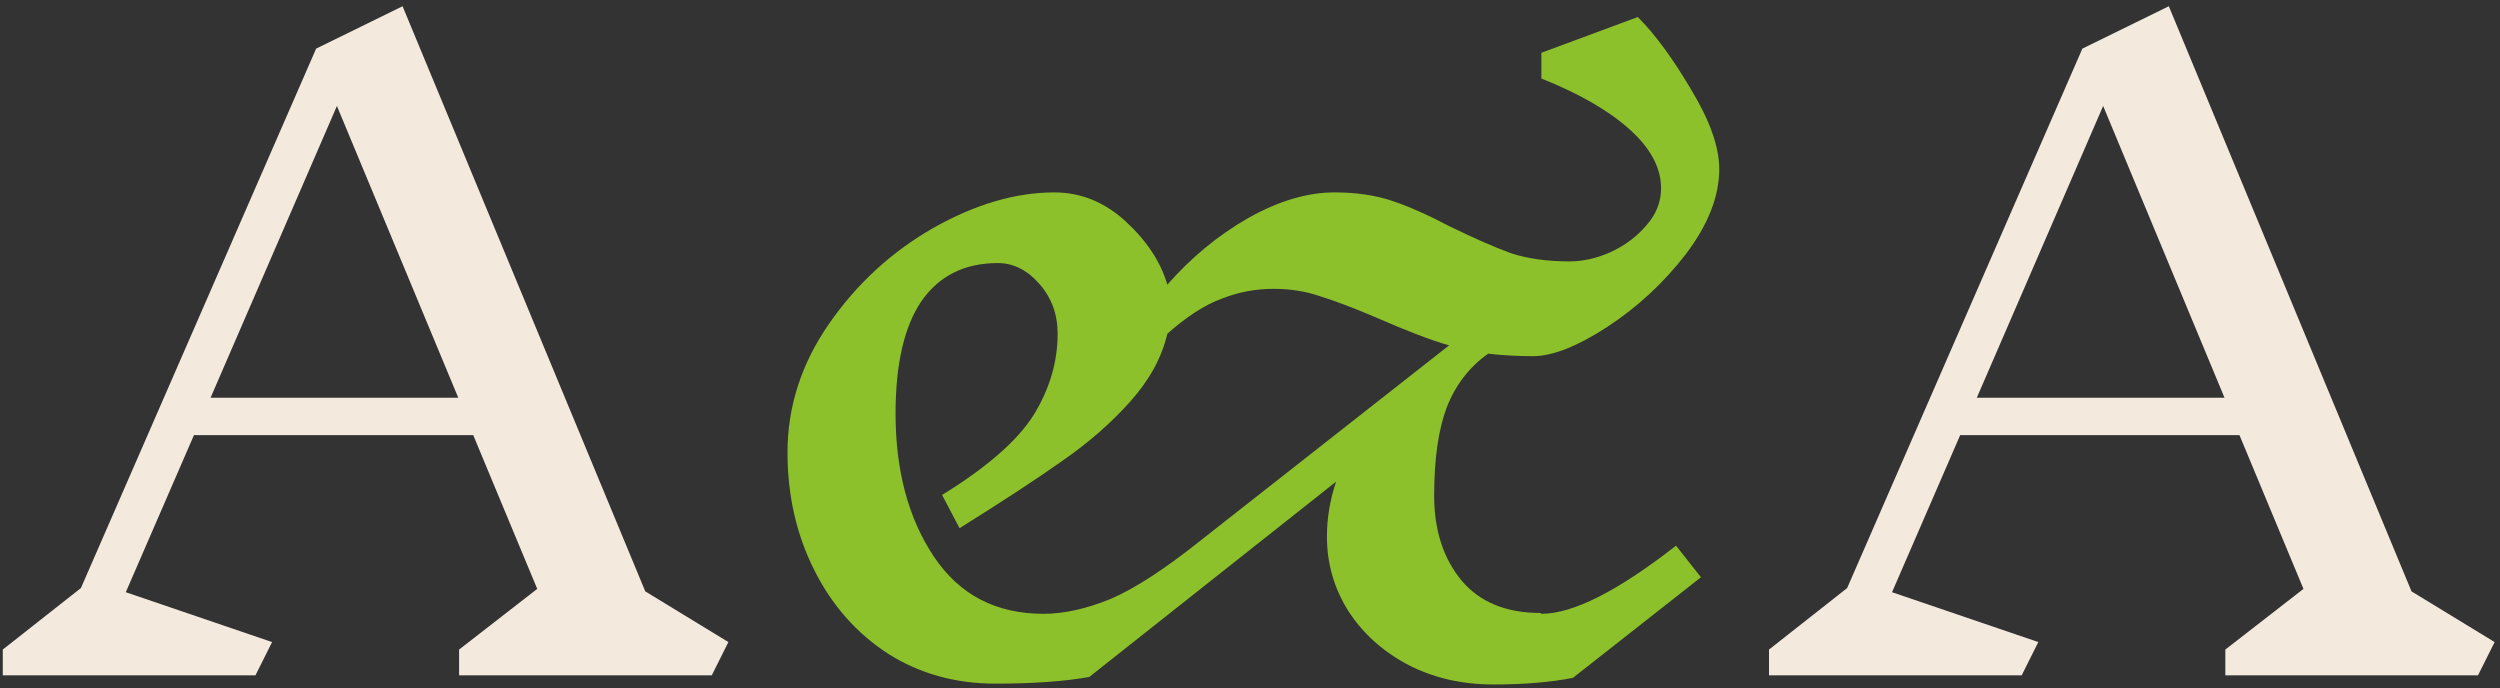 <svg width="385" height="106" viewBox="0 0 385 106" fill="none" xmlns="http://www.w3.org/2000/svg">
<rect x="0" y="0" width="385" height="106" fill="#333333" stroke="none"/>
<path d="M109.613 104H70.701V100.032L82.733 90.688L72.876 67.008H29.869L19.372 91.2L41.901 98.88L39.34 104H0.428V100.032L12.46 90.56L48.684 7.488L61.996 0.96L99.373 91.072L112.173 98.88L109.613 104ZM51.885 16.32L32.428 61.248H70.573L51.885 16.32ZM381.613 104H342.701V100.032L354.733 90.688L344.877 67.008H301.869L291.373 91.2L313.901 98.88L311.341 104H272.428V100.032L284.461 90.56L320.685 7.488L333.997 0.96L371.373 91.072L384.173 98.88L381.613 104ZM323.885 16.32L304.429 61.248H342.573L323.885 16.32Z" fill="#F3E9DD"/>
<path d="M237.372 94.528C242.236 94.528 249.148 91.029 258.108 84.032L261.948 88.896L242.236 104.384C238.822 105.067 234.726 105.408 229.948 105.408C225.084 105.408 220.689 104.384 216.764 102.336C212.924 100.288 209.894 97.557 207.676 94.144C205.457 90.645 204.348 86.805 204.348 82.624C204.348 79.808 204.817 76.992 205.756 74.176L167.74 104.256C163.9 104.939 159.078 105.28 153.276 105.28C147.132 105.28 141.628 103.744 136.764 100.672C131.9 97.515 128.102 93.205 125.372 87.744C122.641 82.283 121.276 76.267 121.276 69.696C121.276 62.613 123.409 56 127.676 49.856C131.942 43.712 137.276 38.805 143.676 35.136C150.161 31.467 156.39 29.632 162.364 29.632C166.46 29.632 170.129 31.125 173.372 34.112C176.614 37.099 178.748 40.341 179.771 43.84C183.441 39.659 187.58 36.245 192.188 33.6C196.881 30.955 201.318 29.632 205.5 29.632C208.828 29.632 211.772 30.059 214.332 30.912C216.892 31.765 219.878 33.088 223.292 34.88C226.961 36.672 230.076 38.037 232.636 38.976C235.196 39.829 238.225 40.256 241.724 40.256C243.772 40.256 245.862 39.787 247.996 38.848C250.214 37.824 252.049 36.459 253.5 34.752C255.036 33.045 255.804 31.125 255.804 28.992C255.804 25.835 254.182 22.805 250.94 19.904C247.697 17.003 243.174 14.4 237.372 12.096V8.128L252.22 2.624C254.865 5.269 257.596 8.981 260.412 13.76C263.313 18.539 264.764 22.635 264.764 26.048C264.764 30.229 263.057 34.581 259.644 39.104C256.23 43.541 252.177 47.296 247.484 50.368C242.876 53.355 239.078 54.848 236.092 54.848C233.617 54.848 231.313 54.72 229.18 54.464C226.278 56.512 224.145 59.285 222.78 62.784C221.5 66.197 220.86 70.72 220.86 76.352C220.86 81.643 222.268 85.995 225.084 89.408C227.9 92.736 231.953 94.4 237.244 94.4L237.372 94.528ZM160.7 94.528C163.857 94.528 167.313 93.76 171.068 92.224C174.822 90.603 179.473 87.573 185.02 83.136L223.164 53.184C220.433 52.416 216.636 50.965 211.772 48.832C208.358 47.381 205.542 46.315 203.324 45.632C201.105 44.864 198.716 44.48 196.156 44.48C193.34 44.48 190.652 44.992 188.092 46.016C185.532 46.955 182.758 48.747 179.771 51.392C178.918 55.061 176.998 58.56 174.012 61.888C171.11 65.131 167.697 68.117 163.772 70.848C159.932 73.579 154.598 77.077 147.772 81.344L145.083 76.224C151.996 71.957 156.689 67.861 159.164 63.936C161.638 59.925 162.876 55.744 162.876 51.392C162.876 48.405 161.937 45.845 160.06 43.712C158.182 41.579 156.049 40.512 153.66 40.512C148.539 40.512 144.614 42.475 141.884 46.4C139.238 50.325 137.916 56.085 137.916 63.68C137.916 72.469 139.878 79.808 143.804 85.696C147.729 91.584 153.361 94.528 160.7 94.528Z" fill="#8DC12B"/>
</svg>
